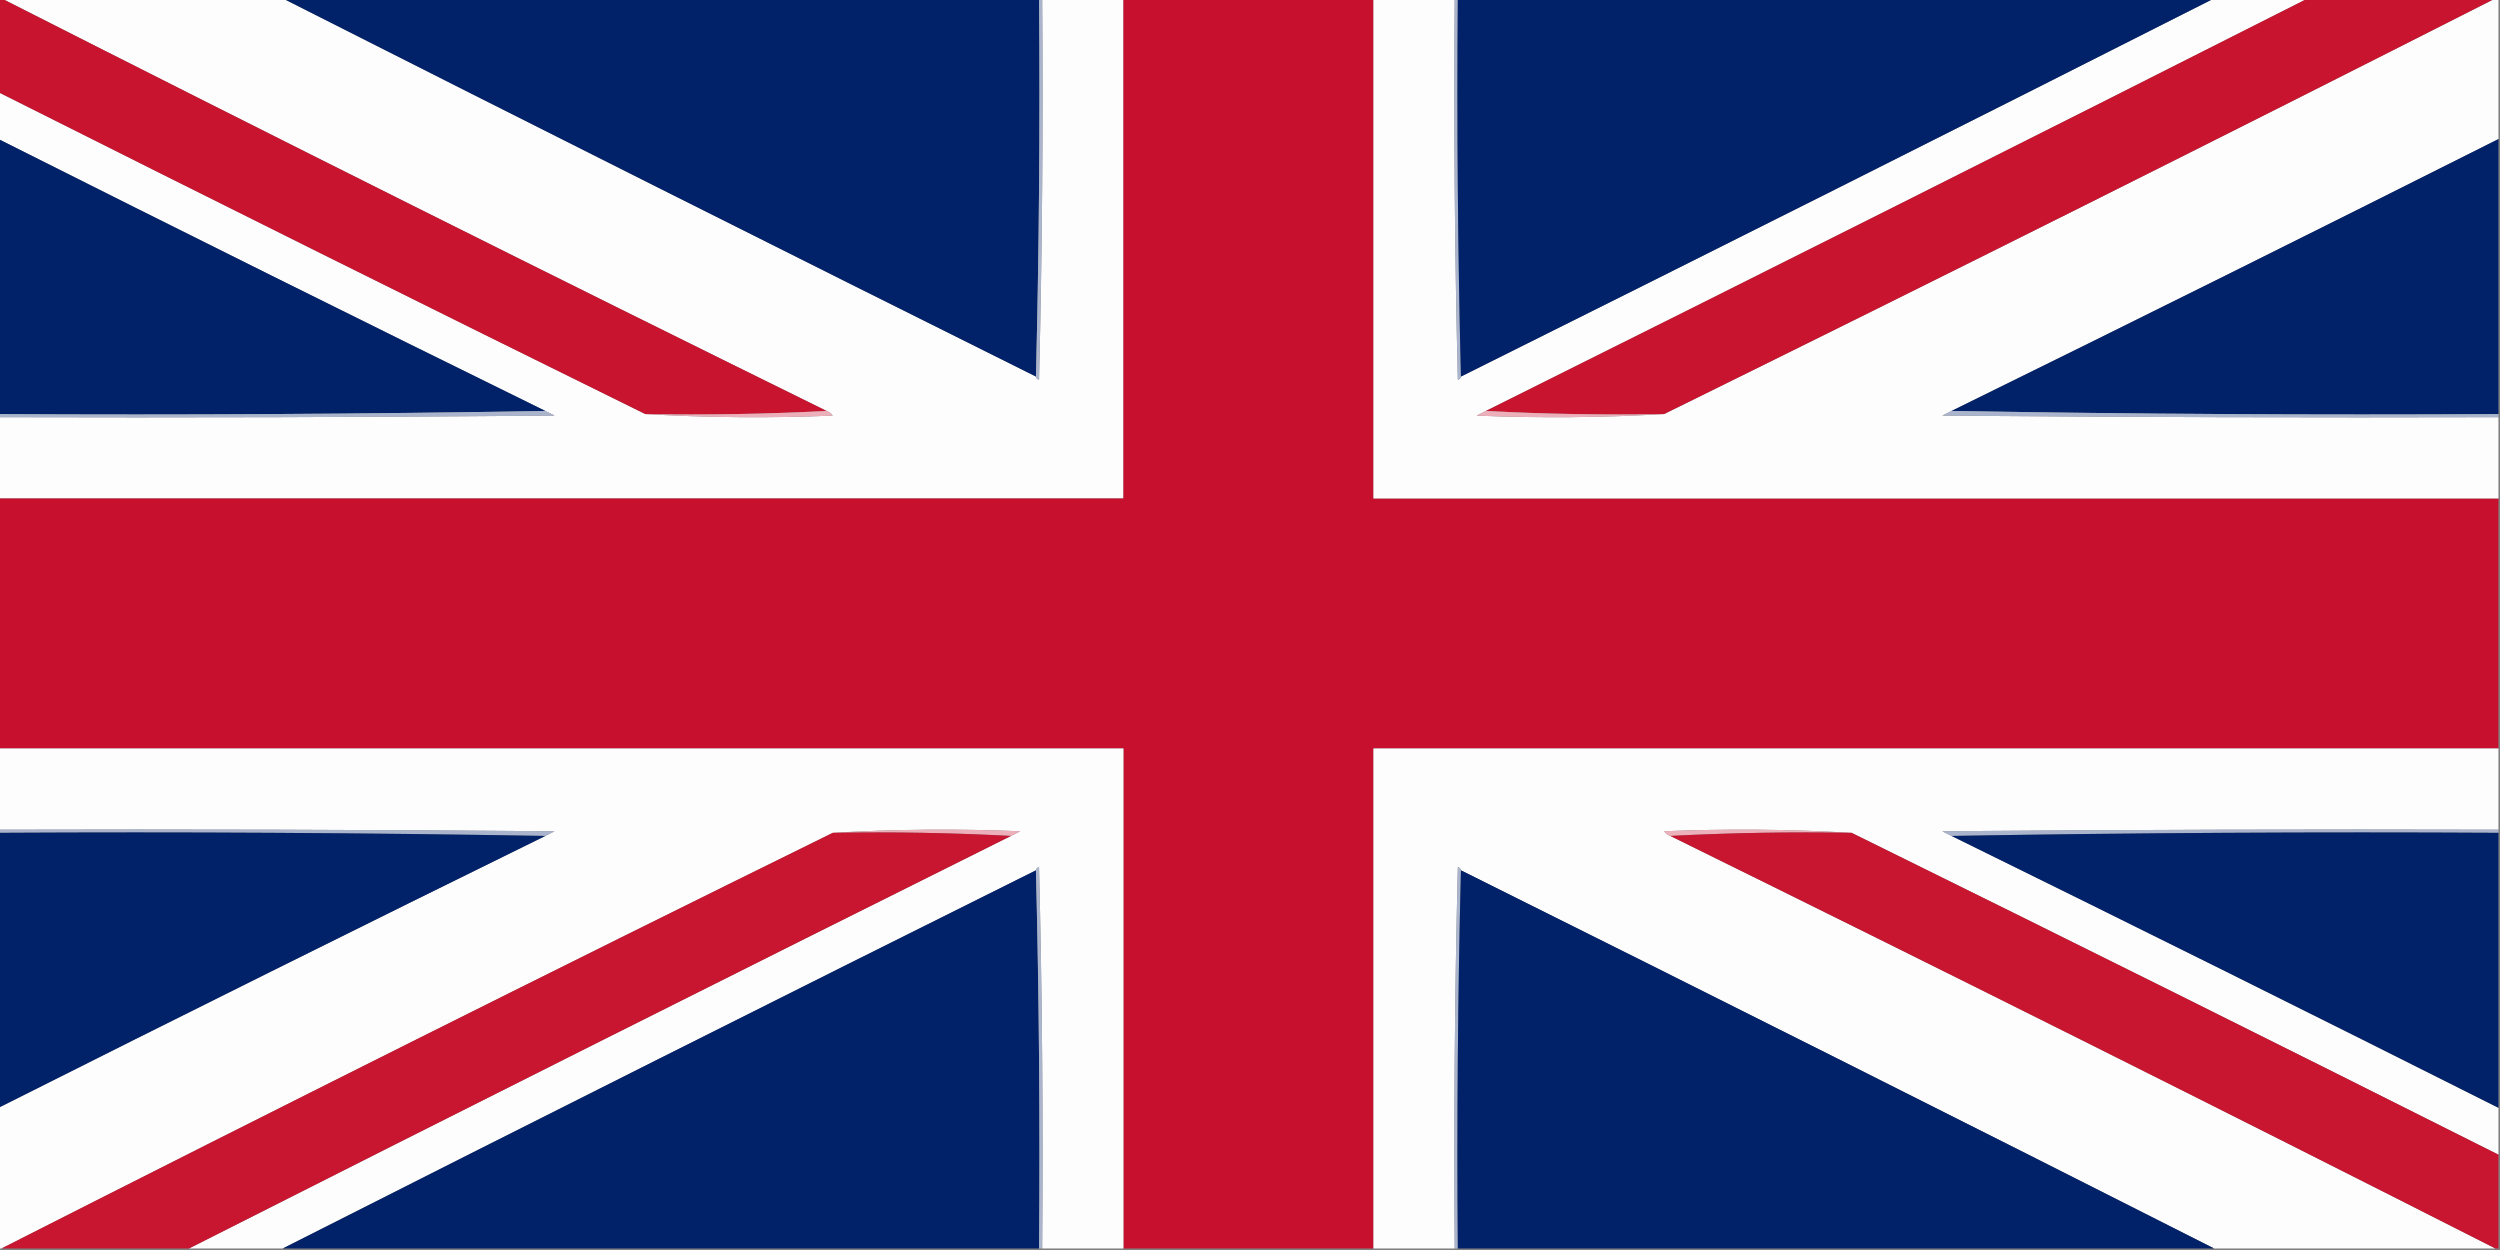 <?xml version="1.0" encoding="UTF-8"?>
<!DOCTYPE svg PUBLIC "-//W3C//DTD SVG 1.1//EN" "http://www.w3.org/Graphics/SVG/1.1/DTD/svg11.dtd">
<svg xmlns="http://www.w3.org/2000/svg" version="1.1" width="800px" height="400px" style="shape-rendering:geometricPrecision; text-rendering:geometricPrecision; image-rendering:optimizeQuality; fill-rule:evenodd; clip-rule:evenodd" xmlns:xlink="http://www.w3.org/1999/xlink">
<rect width="100%" height="100%" fill="#808080" stroke="none"/>
<g><path style="opacity:1" fill="#fdfdfe" d="M 0.5,-0.5 C 30.5,-0.5 60.5,-0.5 90.5,-0.5C 170.582,40.041 250.915,80.374 331.5,120.5C 331.56,121.043 331.893,121.376 332.5,121.5C 333.5,80.839 333.833,40.172 333.5,-0.5C 342.167,-0.5 350.833,-0.5 359.5,-0.5C 359.5,52.833 359.5,106.167 359.5,159.5C 239.5,159.5 119.5,159.5 -0.5,159.5C -0.5,150.833 -0.5,142.167 -0.5,133.5C 58.834,133.667 118.168,133.5 177.5,133C 176.473,132.487 175.473,131.987 174.5,131.5C 116.039,102.769 57.705,73.769 -0.5,44.5C -0.5,39.5 -0.5,34.5 -0.5,29.5C 68.372,64.103 137.372,98.436 206.5,132.5C 226.329,133.662 246.329,133.829 266.5,133C 265.956,132.283 265.289,131.783 264.5,131.5C 176.182,88.008 88.182,44.008 0.5,-0.5 Z"/></g>
<g><path style="opacity:1" fill="#012169" d="M 90.5,-0.5 C 171.167,-0.5 251.833,-0.5 332.5,-0.5C 332.832,40.003 332.499,80.337 331.5,120.5C 250.915,80.374 170.582,40.041 90.5,-0.5 Z"/></g>
<g><path style="opacity:1" fill="#aab5cd" d="M 332.5,-0.5 C 332.833,-0.5 333.167,-0.5 333.5,-0.5C 333.833,40.172 333.5,80.839 332.5,121.5C 331.893,121.376 331.56,121.043 331.5,120.5C 332.499,80.337 332.832,40.003 332.5,-0.5 Z"/></g>
<g><path style="opacity:1" fill="#c7102d" d="M 359.5,-0.5 C 386.167,-0.5 412.833,-0.5 439.5,-0.5C 439.5,52.833 439.5,106.167 439.5,159.5C 559.5,159.5 679.5,159.5 799.5,159.5C 799.5,186.167 799.5,212.833 799.5,239.5C 679.5,239.5 559.5,239.5 439.5,239.5C 439.5,292.833 439.5,346.167 439.5,399.5C 412.833,399.5 386.167,399.5 359.5,399.5C 359.5,346.167 359.5,292.833 359.5,239.5C 239.5,239.5 119.5,239.5 -0.5,239.5C -0.5,212.833 -0.5,186.167 -0.5,159.5C 119.5,159.5 239.5,159.5 359.5,159.5C 359.5,106.167 359.5,52.833 359.5,-0.5 Z"/></g>
<g><path style="opacity:1" fill="#fdfdfd" d="M 439.5,-0.5 C 448.167,-0.5 456.833,-0.5 465.5,-0.5C 465.167,40.172 465.5,80.839 466.5,121.5C 467.107,121.376 467.44,121.043 467.5,120.5C 548.023,80.405 628.356,40.072 708.5,-0.5C 718.5,-0.5 728.5,-0.5 738.5,-0.5C 651.023,43.739 563.356,87.739 475.5,131.5C 474.527,131.987 473.527,132.487 472.5,133C 492.671,133.829 512.671,133.662 532.5,132.5C 621.484,88.674 710.151,44.341 798.5,-0.5C 798.833,-0.5 799.167,-0.5 799.5,-0.5C 799.5,14.5 799.5,29.5 799.5,44.5C 741.295,73.769 682.961,102.769 624.5,131.5C 623.527,131.987 622.527,132.487 621.5,133C 680.832,133.5 740.166,133.667 799.5,133.5C 799.5,142.167 799.5,150.833 799.5,159.5C 679.5,159.5 559.5,159.5 439.5,159.5C 439.5,106.167 439.5,52.833 439.5,-0.5 Z"/></g>
<g><path style="opacity:1" fill="#aab5cd" d="M 465.5,-0.5 C 465.833,-0.5 466.167,-0.5 466.5,-0.5C 466.168,40.003 466.501,80.337 467.5,120.5C 467.44,121.043 467.107,121.376 466.5,121.5C 465.5,80.839 465.167,40.172 465.5,-0.5 Z"/></g>
<g><path style="opacity:1" fill="#012169" d="M 466.5,-0.5 C 547.167,-0.5 627.833,-0.5 708.5,-0.5C 628.356,40.072 548.023,80.405 467.5,120.5C 466.501,80.337 466.168,40.003 466.5,-0.5 Z"/></g>
<g><path style="opacity:1" fill="#c8142f" d="M 738.5,-0.5 C 758.5,-0.5 778.5,-0.5 798.5,-0.5C 710.151,44.341 621.484,88.674 532.5,132.5C 513.326,132.83 494.326,132.497 475.5,131.5C 563.356,87.739 651.023,43.739 738.5,-0.5 Z"/></g>
<g><path style="opacity:1" fill="#c8142f" d="M -0.5,-0.5 C -0.167,-0.5 0.167,-0.5 0.5,-0.5C 88.182,44.008 176.182,88.008 264.5,131.5C 245.341,132.497 226.007,132.83 206.5,132.5C 137.372,98.436 68.372,64.103 -0.5,29.5C -0.5,19.5 -0.5,9.5 -0.5,-0.5 Z"/></g>
<g><path style="opacity:1" fill="#012169" d="M -0.5,44.5 C 57.705,73.769 116.039,102.769 174.5,131.5C 116.336,132.499 58.002,132.832 -0.5,132.5C -0.5,103.167 -0.5,73.833 -0.5,44.5 Z"/></g>
<g><path style="opacity:1" fill="#012169" d="M 799.5,44.5 C 799.5,73.833 799.5,103.167 799.5,132.5C 740.998,132.832 682.664,132.499 624.5,131.5C 682.961,102.769 741.295,73.769 799.5,44.5 Z"/></g>
<g><path style="opacity:1" fill="#aab5cd" d="M 174.5,131.5 C 175.473,131.987 176.473,132.487 177.5,133C 118.168,133.5 58.834,133.667 -0.5,133.5C -0.5,133.167 -0.5,132.833 -0.5,132.5C 58.002,132.832 116.336,132.499 174.5,131.5 Z"/></g>
<g><path style="opacity:1" fill="#edb0ba" d="M 264.5,131.5 C 265.289,131.783 265.956,132.283 266.5,133C 246.329,133.829 226.329,133.662 206.5,132.5C 226.007,132.83 245.341,132.497 264.5,131.5 Z"/></g>
<g><path style="opacity:1" fill="#edafb9" d="M 475.5,131.5 C 494.326,132.497 513.326,132.83 532.5,132.5C 512.671,133.662 492.671,133.829 472.5,133C 473.527,132.487 474.527,131.987 475.5,131.5 Z"/></g>
<g><path style="opacity:1" fill="#aab5cd" d="M 624.5,131.5 C 682.664,132.499 740.998,132.832 799.5,132.5C 799.5,132.833 799.5,133.167 799.5,133.5C 740.166,133.667 680.832,133.5 621.5,133C 622.527,132.487 623.527,131.987 624.5,131.5 Z"/></g>
<g><path style="opacity:1" fill="#fdfdfd" d="M -0.5,239.5 C 119.5,239.5 239.5,239.5 359.5,239.5C 359.5,292.833 359.5,346.167 359.5,399.5C 350.833,399.5 342.167,399.5 333.5,399.5C 333.833,358.828 333.5,318.161 332.5,277.5C 331.893,277.624 331.56,277.957 331.5,278.5C 250.915,318.626 170.582,358.959 90.5,399.5C 80.5,399.5 70.5,399.5 60.5,399.5C 147.977,355.261 235.644,311.261 323.5,267.5C 324.473,267.013 325.473,266.513 326.5,266C 306.329,265.171 286.329,265.338 266.5,266.5C 177.516,310.325 88.849,354.659 0.5,399.5C 0.167,399.5 -0.167,399.5 -0.5,399.5C -0.5,384.5 -0.5,369.5 -0.5,354.5C 57.705,325.231 116.039,296.231 174.5,267.5C 175.473,267.013 176.473,266.513 177.5,266C 118.168,265.5 58.834,265.333 -0.5,265.5C -0.5,256.833 -0.5,248.167 -0.5,239.5 Z"/></g>
<g><path style="opacity:1" fill="#fdfdfe" d="M 799.5,239.5 C 799.5,248.167 799.5,256.833 799.5,265.5C 740.166,265.333 680.832,265.5 621.5,266C 622.527,266.513 623.527,267.013 624.5,267.5C 682.961,296.231 741.295,325.231 799.5,354.5C 799.5,359.5 799.5,364.5 799.5,369.5C 730.628,334.897 661.628,300.564 592.5,266.5C 572.671,265.338 552.671,265.171 532.5,266C 533.044,266.717 533.711,267.217 534.5,267.5C 622.818,310.992 710.818,354.992 798.5,399.5C 768.5,399.5 738.5,399.5 708.5,399.5C 628.356,358.928 548.023,318.595 467.5,278.5C 467.44,277.957 467.107,277.624 466.5,277.5C 465.5,318.161 465.167,358.828 465.5,399.5C 456.833,399.5 448.167,399.5 439.5,399.5C 439.5,346.167 439.5,292.833 439.5,239.5C 559.5,239.5 679.5,239.5 799.5,239.5 Z"/></g>
<g><path style="opacity:1" fill="#aab5cd" d="M -0.5,266.5 C -0.5,266.167 -0.5,265.833 -0.5,265.5C 58.834,265.333 118.168,265.5 177.5,266C 176.473,266.513 175.473,267.013 174.5,267.5C 116.336,266.501 58.002,266.168 -0.5,266.5 Z"/></g>
<g><path style="opacity:1" fill="#edafb9" d="M 266.5,266.5 C 286.329,265.338 306.329,265.171 326.5,266C 325.473,266.513 324.473,267.013 323.5,267.5C 304.674,266.503 285.674,266.17 266.5,266.5 Z"/></g>
<g><path style="opacity:1" fill="#edb1bb" d="M 592.5,266.5 C 572.993,266.17 553.659,266.503 534.5,267.5C 533.711,267.217 533.044,266.717 532.5,266C 552.671,265.171 572.671,265.338 592.5,266.5 Z"/></g>
<g><path style="opacity:1" fill="#aab5cd" d="M 799.5,265.5 C 799.5,265.833 799.5,266.167 799.5,266.5C 740.998,266.168 682.664,266.501 624.5,267.5C 623.527,267.013 622.527,266.513 621.5,266C 680.832,265.5 740.166,265.333 799.5,265.5 Z"/></g>
<g><path style="opacity:1" fill="#012169" d="M -0.5,266.5 C 58.002,266.168 116.336,266.501 174.5,267.5C 116.039,296.231 57.705,325.231 -0.5,354.5C -0.5,325.167 -0.5,295.833 -0.5,266.5 Z"/></g>
<g><path style="opacity:1" fill="#c81530" d="M 266.5,266.5 C 285.674,266.17 304.674,266.503 323.5,267.5C 235.644,311.261 147.977,355.261 60.5,399.5C 40.5,399.5 20.5,399.5 0.5,399.5C 88.849,354.659 177.516,310.325 266.5,266.5 Z"/></g>
<g><path style="opacity:1" fill="#c81530" d="M 534.5,267.5 C 553.659,266.503 572.993,266.17 592.5,266.5C 661.628,300.564 730.628,334.897 799.5,369.5C 799.5,379.5 799.5,389.5 799.5,399.5C 799.167,399.5 798.833,399.5 798.5,399.5C 710.818,354.992 622.818,310.992 534.5,267.5 Z"/></g>
<g><path style="opacity:1" fill="#012169" d="M 624.5,267.5 C 682.664,266.501 740.998,266.168 799.5,266.5C 799.5,295.833 799.5,325.167 799.5,354.5C 741.295,325.231 682.961,296.231 624.5,267.5 Z"/></g>
<g><path style="opacity:1" fill="#012169" d="M 331.5,278.5 C 332.499,318.663 332.832,358.997 332.5,399.5C 251.833,399.5 171.167,399.5 90.5,399.5C 170.582,358.959 250.915,318.626 331.5,278.5 Z"/></g>
<g><path style="opacity:1" fill="#aab5cd" d="M 331.5,278.5 C 331.56,277.957 331.893,277.624 332.5,277.5C 333.5,318.161 333.833,358.828 333.5,399.5C 333.167,399.5 332.833,399.5 332.5,399.5C 332.832,358.997 332.499,318.663 331.5,278.5 Z"/></g>
<g><path style="opacity:1" fill="#aab5cd" d="M 467.5,278.5 C 466.501,318.663 466.168,358.997 466.5,399.5C 466.167,399.5 465.833,399.5 465.5,399.5C 465.167,358.828 465.5,318.161 466.5,277.5C 467.107,277.624 467.44,277.957 467.5,278.5 Z"/></g>
<g><path style="opacity:1" fill="#012169" d="M 467.5,278.5 C 548.023,318.595 628.356,358.928 708.5,399.5C 627.833,399.5 547.167,399.5 466.5,399.5C 466.168,358.997 466.501,318.663 467.5,278.5 Z"/></g>
</svg>
